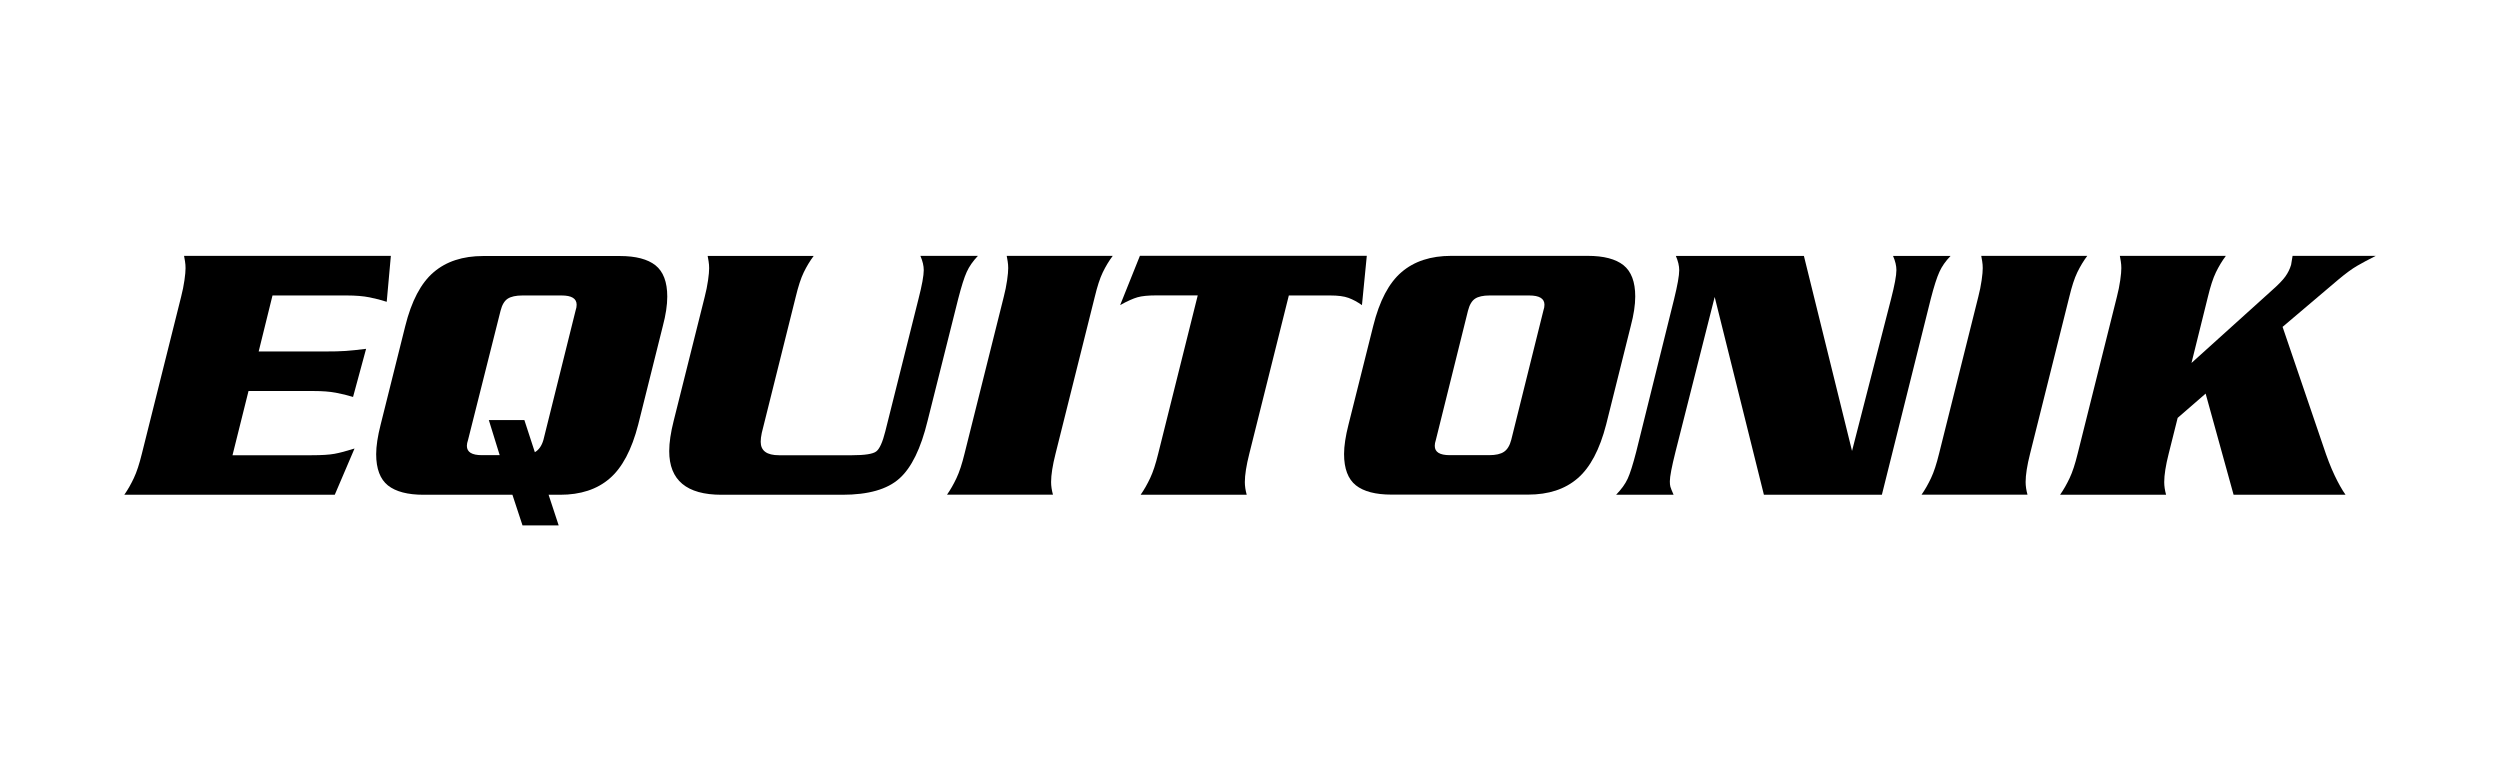 <?xml version="1.0" encoding="utf-8"?>
<!-- Generator: Adobe Illustrator 27.2.0, SVG Export Plug-In . SVG Version: 6.00 Build 0)  -->
<svg version="1.1" id="Layer_1" xmlns="http://www.w3.org/2000/svg" xmlns:xlink="http://www.w3.org/1999/xlink" x="0px" y="0px"
	 viewBox="0 0 320 100" style="enable-background:new 0 0 320 100;" xml:space="preserve">
<g>
	<path d="M39.89,58.27c1.27,0,2.25-0.06,2.91-0.18c0.67-0.12,1.53-0.35,2.58-0.68l-2.53,5.92H15.91c0.45-0.64,0.85-1.35,1.22-2.13
		c0.37-0.78,0.71-1.82,1.03-3.13l5.02-20.07c0.19-0.73,0.33-1.44,0.43-2.13c0.1-0.68,0.14-1.2,0.14-1.55c0-0.29-0.02-0.58-0.07-0.88
		c-0.05-0.3-0.09-0.53-0.12-0.69h26.47l-0.53,5.88c-0.67-0.22-1.4-0.41-2.2-0.57c-0.8-0.16-1.77-0.24-2.91-0.24h-9.51l-1.77,7.17
		h8.31c1.24,0,2.19-0.02,2.84-0.07c0.65-0.05,1.52-0.13,2.6-0.27l-1.67,6.16c-0.67-0.21-1.4-0.39-2.2-0.54
		c-0.8-0.15-1.75-0.22-2.87-0.22h-8.31l-2.05,8.22H39.89z"/>
	<path d="M66.88,67.25l-1.29-3.92H54.22c-2.04,0-3.56-0.4-4.56-1.19c-1-0.8-1.51-2.13-1.51-4.01c0-1.02,0.19-2.28,0.57-3.77
		l3.15-12.61c0.8-3.22,2.01-5.52,3.63-6.9c1.62-1.39,3.74-2.08,6.35-2.08h17.49c2.04,0,3.56,0.4,4.56,1.19
		c1,0.8,1.51,2.13,1.51,4.01c0,1.08-0.19,2.34-0.57,3.77l-3.15,12.61c-0.83,3.22-2.05,5.52-3.66,6.9c-1.61,1.39-3.72,2.08-6.33,2.08
		h-1.48l1.29,3.92H66.88z M67.12,53.77l1.34,4.11c0.51-0.29,0.88-0.81,1.1-1.58l4.11-16.53c0.1-0.29,0.14-0.54,0.14-0.76
		c0-0.8-0.64-1.19-1.93-1.19h-5c-0.84,0-1.47,0.14-1.89,0.41c-0.42,0.27-0.73,0.79-0.92,1.55l-4.16,16.53
		c-0.1,0.29-0.15,0.54-0.15,0.76c0,0.8,0.64,1.19,1.91,1.19h2.29l-1.39-4.49H67.12z"/>
	<path d="M109.07,58.27c1.62,0,2.65-0.16,3.08-0.48c0.43-0.32,0.82-1.18,1.17-2.58l4.25-16.96c0.45-1.75,0.67-2.98,0.67-3.68
		c0-0.54-0.14-1.15-0.43-1.82h7.36c-0.63,0.67-1.11,1.35-1.43,2.06c-0.32,0.7-0.68,1.85-1.09,3.44l-3.92,15.62
		c-0.86,3.54-2.06,6-3.61,7.38c-1.55,1.39-3.98,2.08-7.29,2.08H92.35c-4.46,0-6.69-1.86-6.69-5.59c0-1.08,0.19-2.37,0.57-3.87
		l3.97-15.86c0.19-0.73,0.33-1.44,0.43-2.13c0.1-0.68,0.14-1.2,0.14-1.55c0-0.29-0.02-0.58-0.07-0.88c-0.05-0.3-0.09-0.53-0.12-0.69
		h13.57c-0.48,0.64-0.9,1.34-1.27,2.1c-0.37,0.76-0.71,1.82-1.03,3.15L97.51,55.4c-0.1,0.45-0.14,0.83-0.14,1.15
		c0,1.15,0.78,1.72,2.34,1.72H109.07z"/>
	<path d="M121.21,63.33c0.45-0.64,0.85-1.35,1.22-2.13c0.37-0.78,0.71-1.82,1.03-3.13l5.02-20.07c0.19-0.73,0.33-1.44,0.43-2.13
		c0.1-0.68,0.14-1.2,0.14-1.55c0-0.29-0.02-0.58-0.07-0.88c-0.05-0.3-0.09-0.53-0.12-0.69h13.57c-0.48,0.64-0.9,1.34-1.27,2.1
		c-0.37,0.76-0.71,1.82-1.03,3.15l-5.02,20.07c-0.38,1.5-0.57,2.71-0.57,3.63c0,0.51,0.08,1.05,0.24,1.62H121.21z"/>
	<path d="M174.95,32.75l-0.62,6.31c-0.57-0.41-1.15-0.72-1.72-0.93c-0.57-0.21-1.35-0.31-2.34-0.31h-5.3l-5.06,20.26
		c-0.38,1.5-0.57,2.71-0.57,3.63c0,0.51,0.08,1.05,0.24,1.62H146c0.45-0.64,0.85-1.35,1.22-2.13c0.37-0.78,0.71-1.82,1.03-3.13
		l5.06-20.26h-5.3c-1.05,0-1.86,0.08-2.41,0.24c-0.56,0.16-1.3,0.49-2.22,1l2.53-6.31H174.95z"/>
	<path d="M175.77,41.73c0.8-3.22,2.01-5.52,3.63-6.9c1.62-1.39,3.74-2.08,6.35-2.08h17.49c2.04,0,3.56,0.4,4.56,1.19
		c1,0.8,1.51,2.13,1.51,4.01c0,1.08-0.19,2.34-0.57,3.77l-3.15,12.61c-0.83,3.22-2.05,5.52-3.66,6.9c-1.61,1.39-3.72,2.08-6.33,2.08
		h-17.49c-2.04,0-3.56-0.4-4.56-1.19c-1-0.8-1.51-2.13-1.51-4.01c0-1.02,0.19-2.28,0.57-3.77L175.77,41.73z M183.79,56.31
		c-0.1,0.29-0.14,0.54-0.14,0.76c0,0.8,0.64,1.19,1.91,1.19h5.06c0.83,0,1.46-0.14,1.89-0.43c0.43-0.29,0.74-0.8,0.93-1.53
		l4.11-16.53c0.1-0.29,0.14-0.54,0.14-0.76c0-0.8-0.65-1.19-1.96-1.19h-5.06c-0.83,0-1.45,0.14-1.86,0.41
		c-0.41,0.27-0.72,0.79-0.91,1.55L183.79,56.31z"/>
	<path d="M219.48,38.01l-5.02,19.83c-0.48,1.91-0.72,3.17-0.72,3.77c0,0.29,0.02,0.52,0.07,0.69c0.05,0.18,0.18,0.52,0.41,1.03
		h-7.36c0.68-0.7,1.17-1.38,1.48-2.05c0.31-0.67,0.67-1.81,1.09-3.43l4.86-19.59c0.43-1.75,0.65-2.98,0.65-3.68
		c0-0.54-0.14-1.15-0.43-1.82h16.39l6.16,24.96l5-19.47c0.45-1.75,0.68-2.98,0.68-3.68c0-0.54-0.14-1.15-0.43-1.81h7.36
		c-0.64,0.67-1.12,1.35-1.43,2.05c-0.32,0.7-0.69,1.85-1.1,3.44l-6.26,25.08h-15.1L219.48,38.01z"/>
	<path d="M245.95,63.33c0.45-0.64,0.85-1.35,1.22-2.13c0.37-0.78,0.71-1.82,1.03-3.13l5.02-20.07c0.19-0.73,0.33-1.44,0.43-2.13
		c0.1-0.68,0.14-1.2,0.14-1.55c0-0.29-0.02-0.58-0.07-0.88c-0.05-0.3-0.09-0.53-0.12-0.69h13.57c-0.48,0.64-0.9,1.34-1.27,2.1
		c-0.37,0.76-0.71,1.82-1.03,3.15l-5.02,20.07c-0.38,1.5-0.57,2.71-0.57,3.63c0,0.51,0.08,1.05,0.24,1.62H245.95z"/>
	<path d="M297.37,57.09c0.48,1.46,0.96,2.71,1.45,3.74c0.49,1.03,0.96,1.87,1.41,2.5h-14.33l-3.58-12.95l-3.58,3.11l-1.15,4.59
		c-0.38,1.5-0.57,2.71-0.57,3.63c0,0.51,0.08,1.05,0.24,1.62h-13.57c0.45-0.64,0.85-1.35,1.22-2.13c0.37-0.78,0.71-1.82,1.03-3.13
		l5.02-20.07c0.19-0.73,0.33-1.44,0.43-2.13c0.1-0.68,0.14-1.2,0.14-1.55c0-0.29-0.02-0.58-0.07-0.88c-0.05-0.3-0.09-0.53-0.12-0.69
		h13.57c-0.48,0.64-0.9,1.34-1.27,2.1c-0.37,0.76-0.71,1.82-1.03,3.15l-2.1,8.46l10.27-9.27c0.83-0.73,1.41-1.33,1.74-1.79
		c0.33-0.46,0.58-0.96,0.74-1.5l0.19-1.15h10.65c-0.95,0.48-1.76,0.91-2.41,1.29c-0.65,0.38-1.44,0.96-2.36,1.73l-7.16,6.07
		L297.37,57.09z"/>
</g>
</svg>
